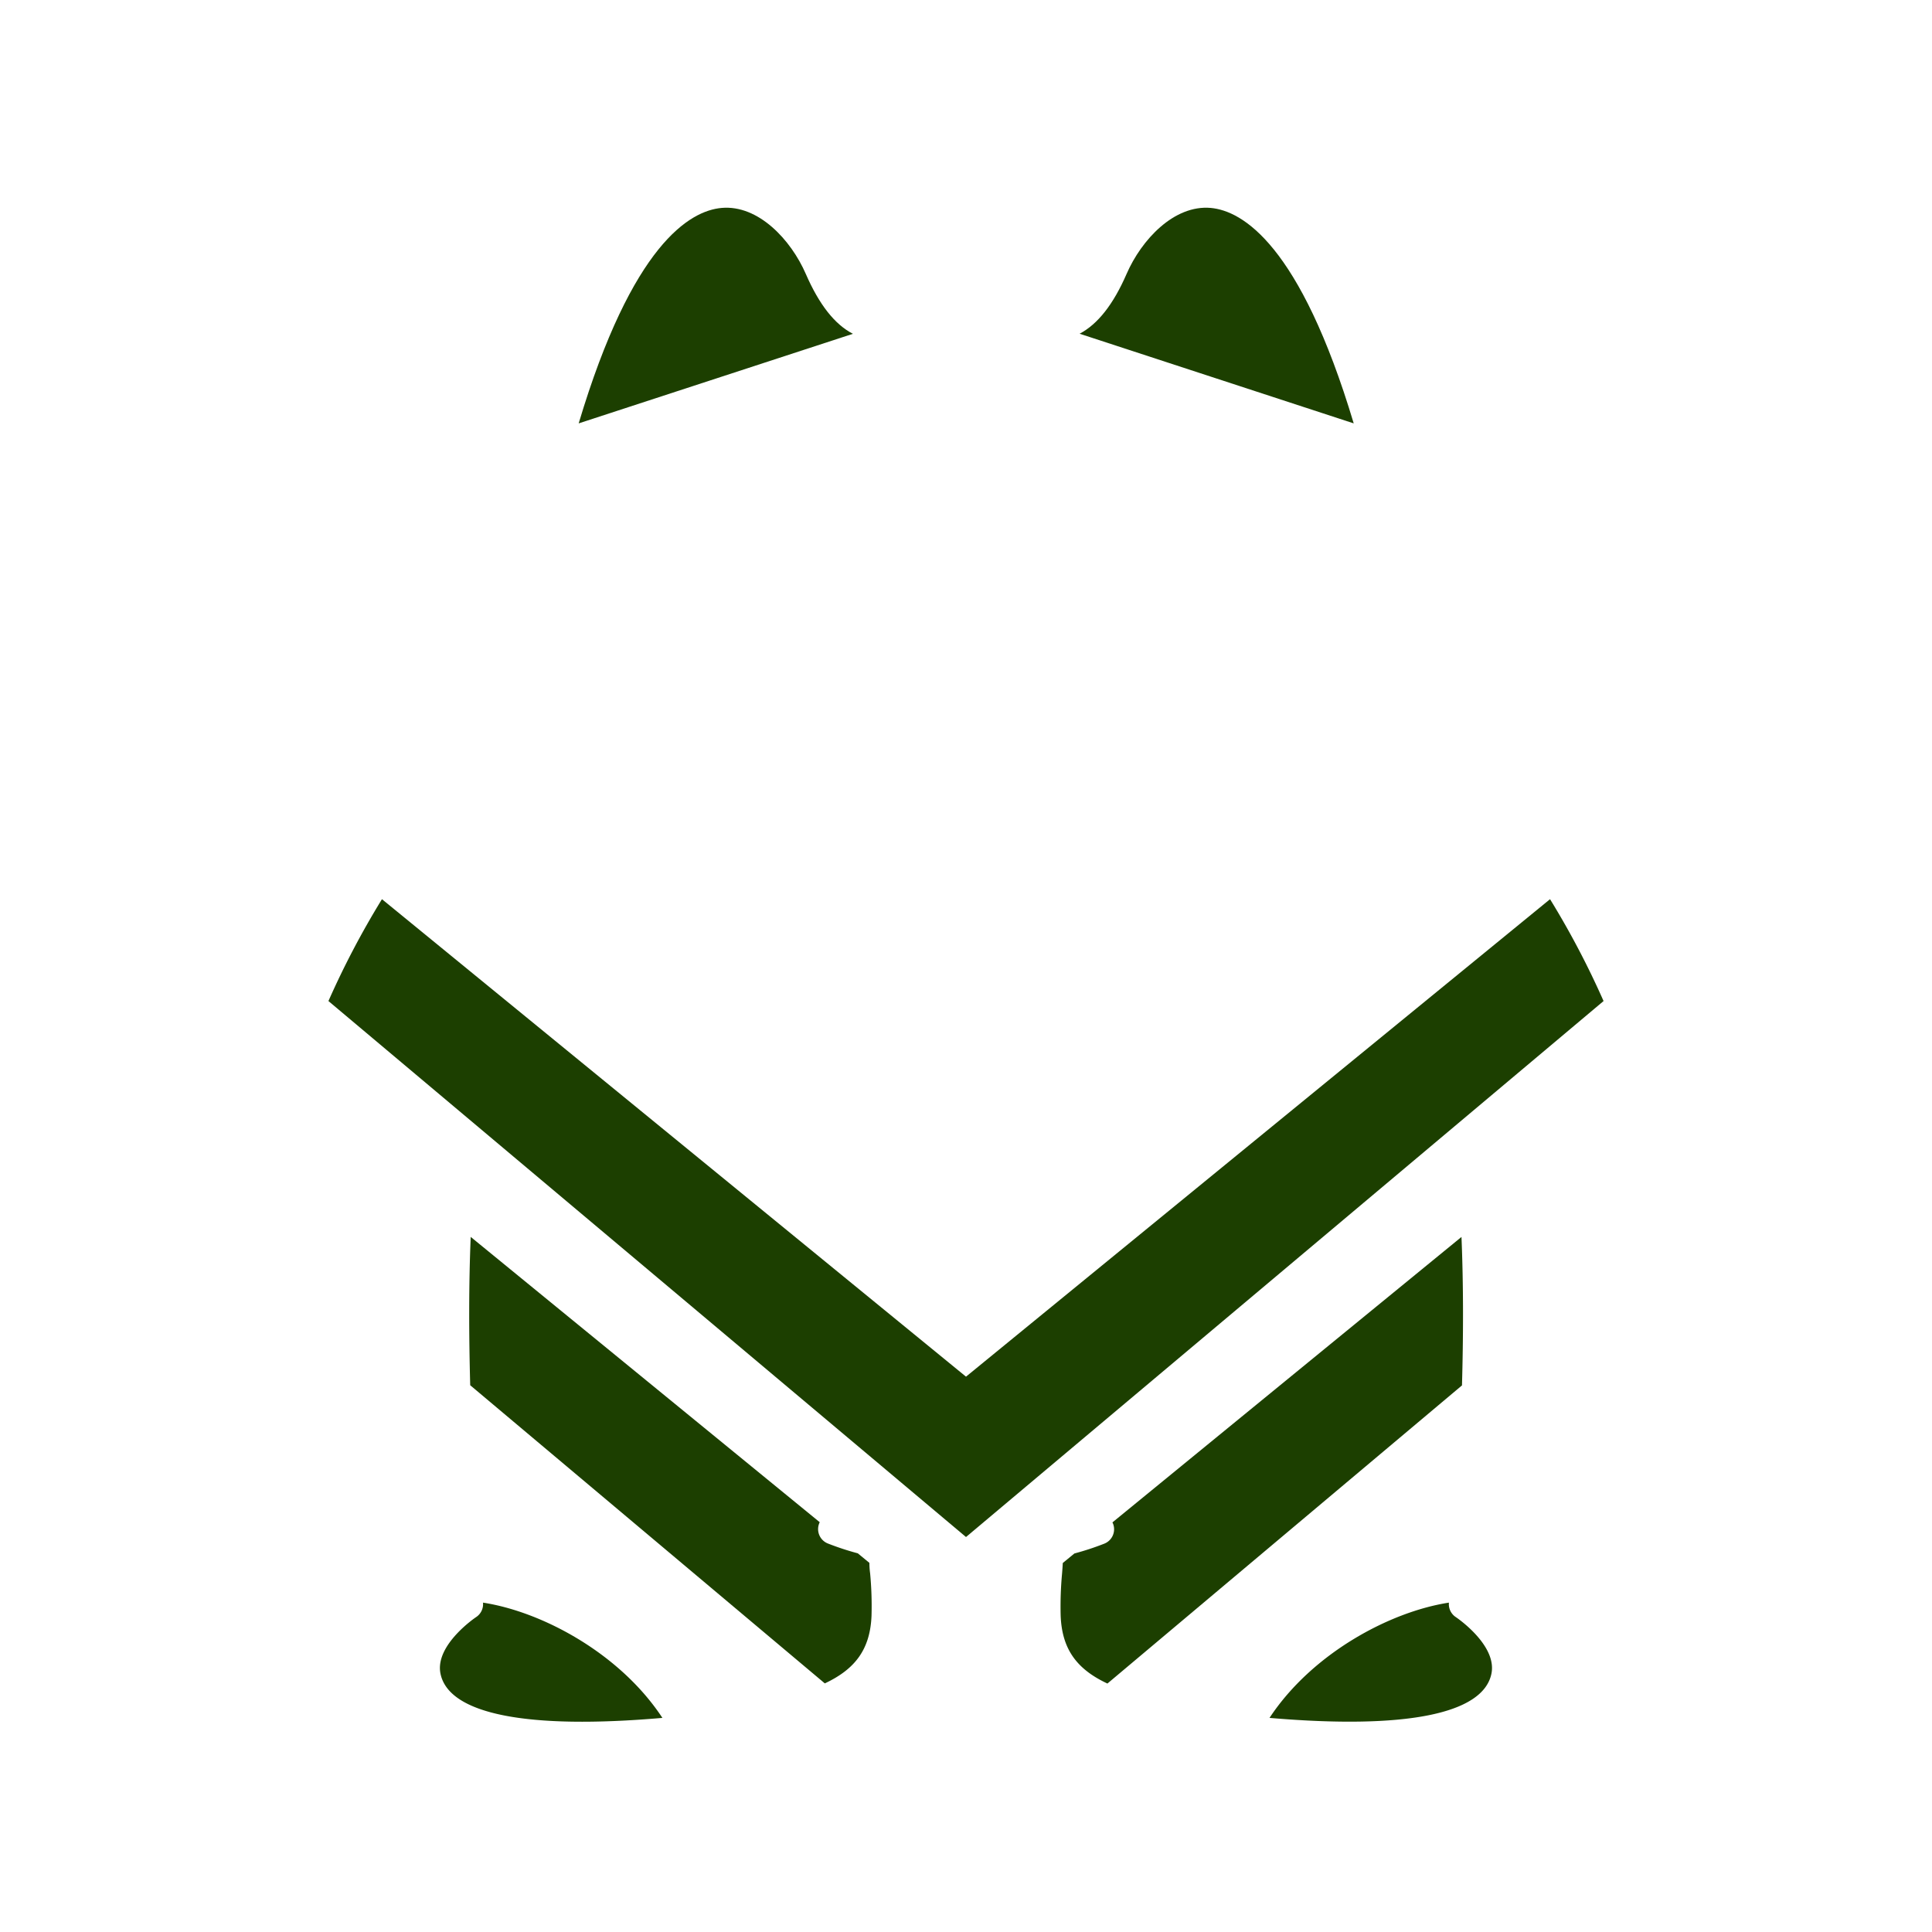 <svg id="图层_1" data-name="图层 1" xmlns="http://www.w3.org/2000/svg" viewBox="0 0 500 500"><defs><style>.cls-1{fill:#1c3f00;}</style></defs><title>画板 1 副本 175</title><path class="cls-1" d="M225,404.47,222,402a72.23,72.23,0,0,1-7.76-2.55,4,4,0,0,1-2.23-5.2c0-.1.1-.19.15-.29l-90.34-73.85c-.53,12.62-.47,25.9-.13,38.39l91.77,77.16c7.92-3.71,11.75-8.89,12.09-17.54a90.37,90.37,0,0,0-.36-10.92C225.06,406.26,225,405.36,225,404.47Z"/><path class="cls-1" d="M401.15,232.71,250,356.28,98.85,232.71A220.87,220.87,0,0,0,85,259.07L250,397.78,415,259.07A220.87,220.87,0,0,0,401.15,232.71Z"/><path class="cls-1" d="M125,414.76a4,4,0,0,1-1.81,3.76c-.1.07-10.71,7.21-9.19,14.63,2.16,10.5,22.44,14.48,57.43,11.44C160.44,427.89,140.33,417.12,125,414.76Z"/><path class="cls-1" d="M378.23,320.12,287.89,394c.05.1.11.19.15.29a4,4,0,0,1-2.23,5.2,71.49,71.49,0,0,1-7.76,2.55l-3,2.46c-.05.89-.11,1.79-.19,2.74a92.52,92.52,0,0,0-.36,10.92c.34,8.65,4.17,13.83,12.1,17.54l91.76-77.16C378.71,346,378.76,332.74,378.23,320.12Z"/><path class="cls-1" d="M376.79,418.52a4,4,0,0,1-1.81-3.76c-15.31,2.36-35.41,13.13-46.43,29.83,35,3,55.27-.94,57.43-11.44C387.5,425.73,376.89,418.59,376.79,418.52Z"/><path class="cls-1" d="M220.7,86.37c-4.7-2.44-8.71-7.56-12.16-15.48-3.83-8.81-12.27-17.92-21.78-17.08-8.21.73-23.12,9.39-37,55.76l71-23.19Z"/><path class="cls-1" d="M350.34,109.57h0c-13.91-46.37-28.82-55-37-55.76-9.51-.84-17.95,8.27-21.78,17.08-3.45,7.92-7.46,13-12.16,15.48h0Z"/></svg>